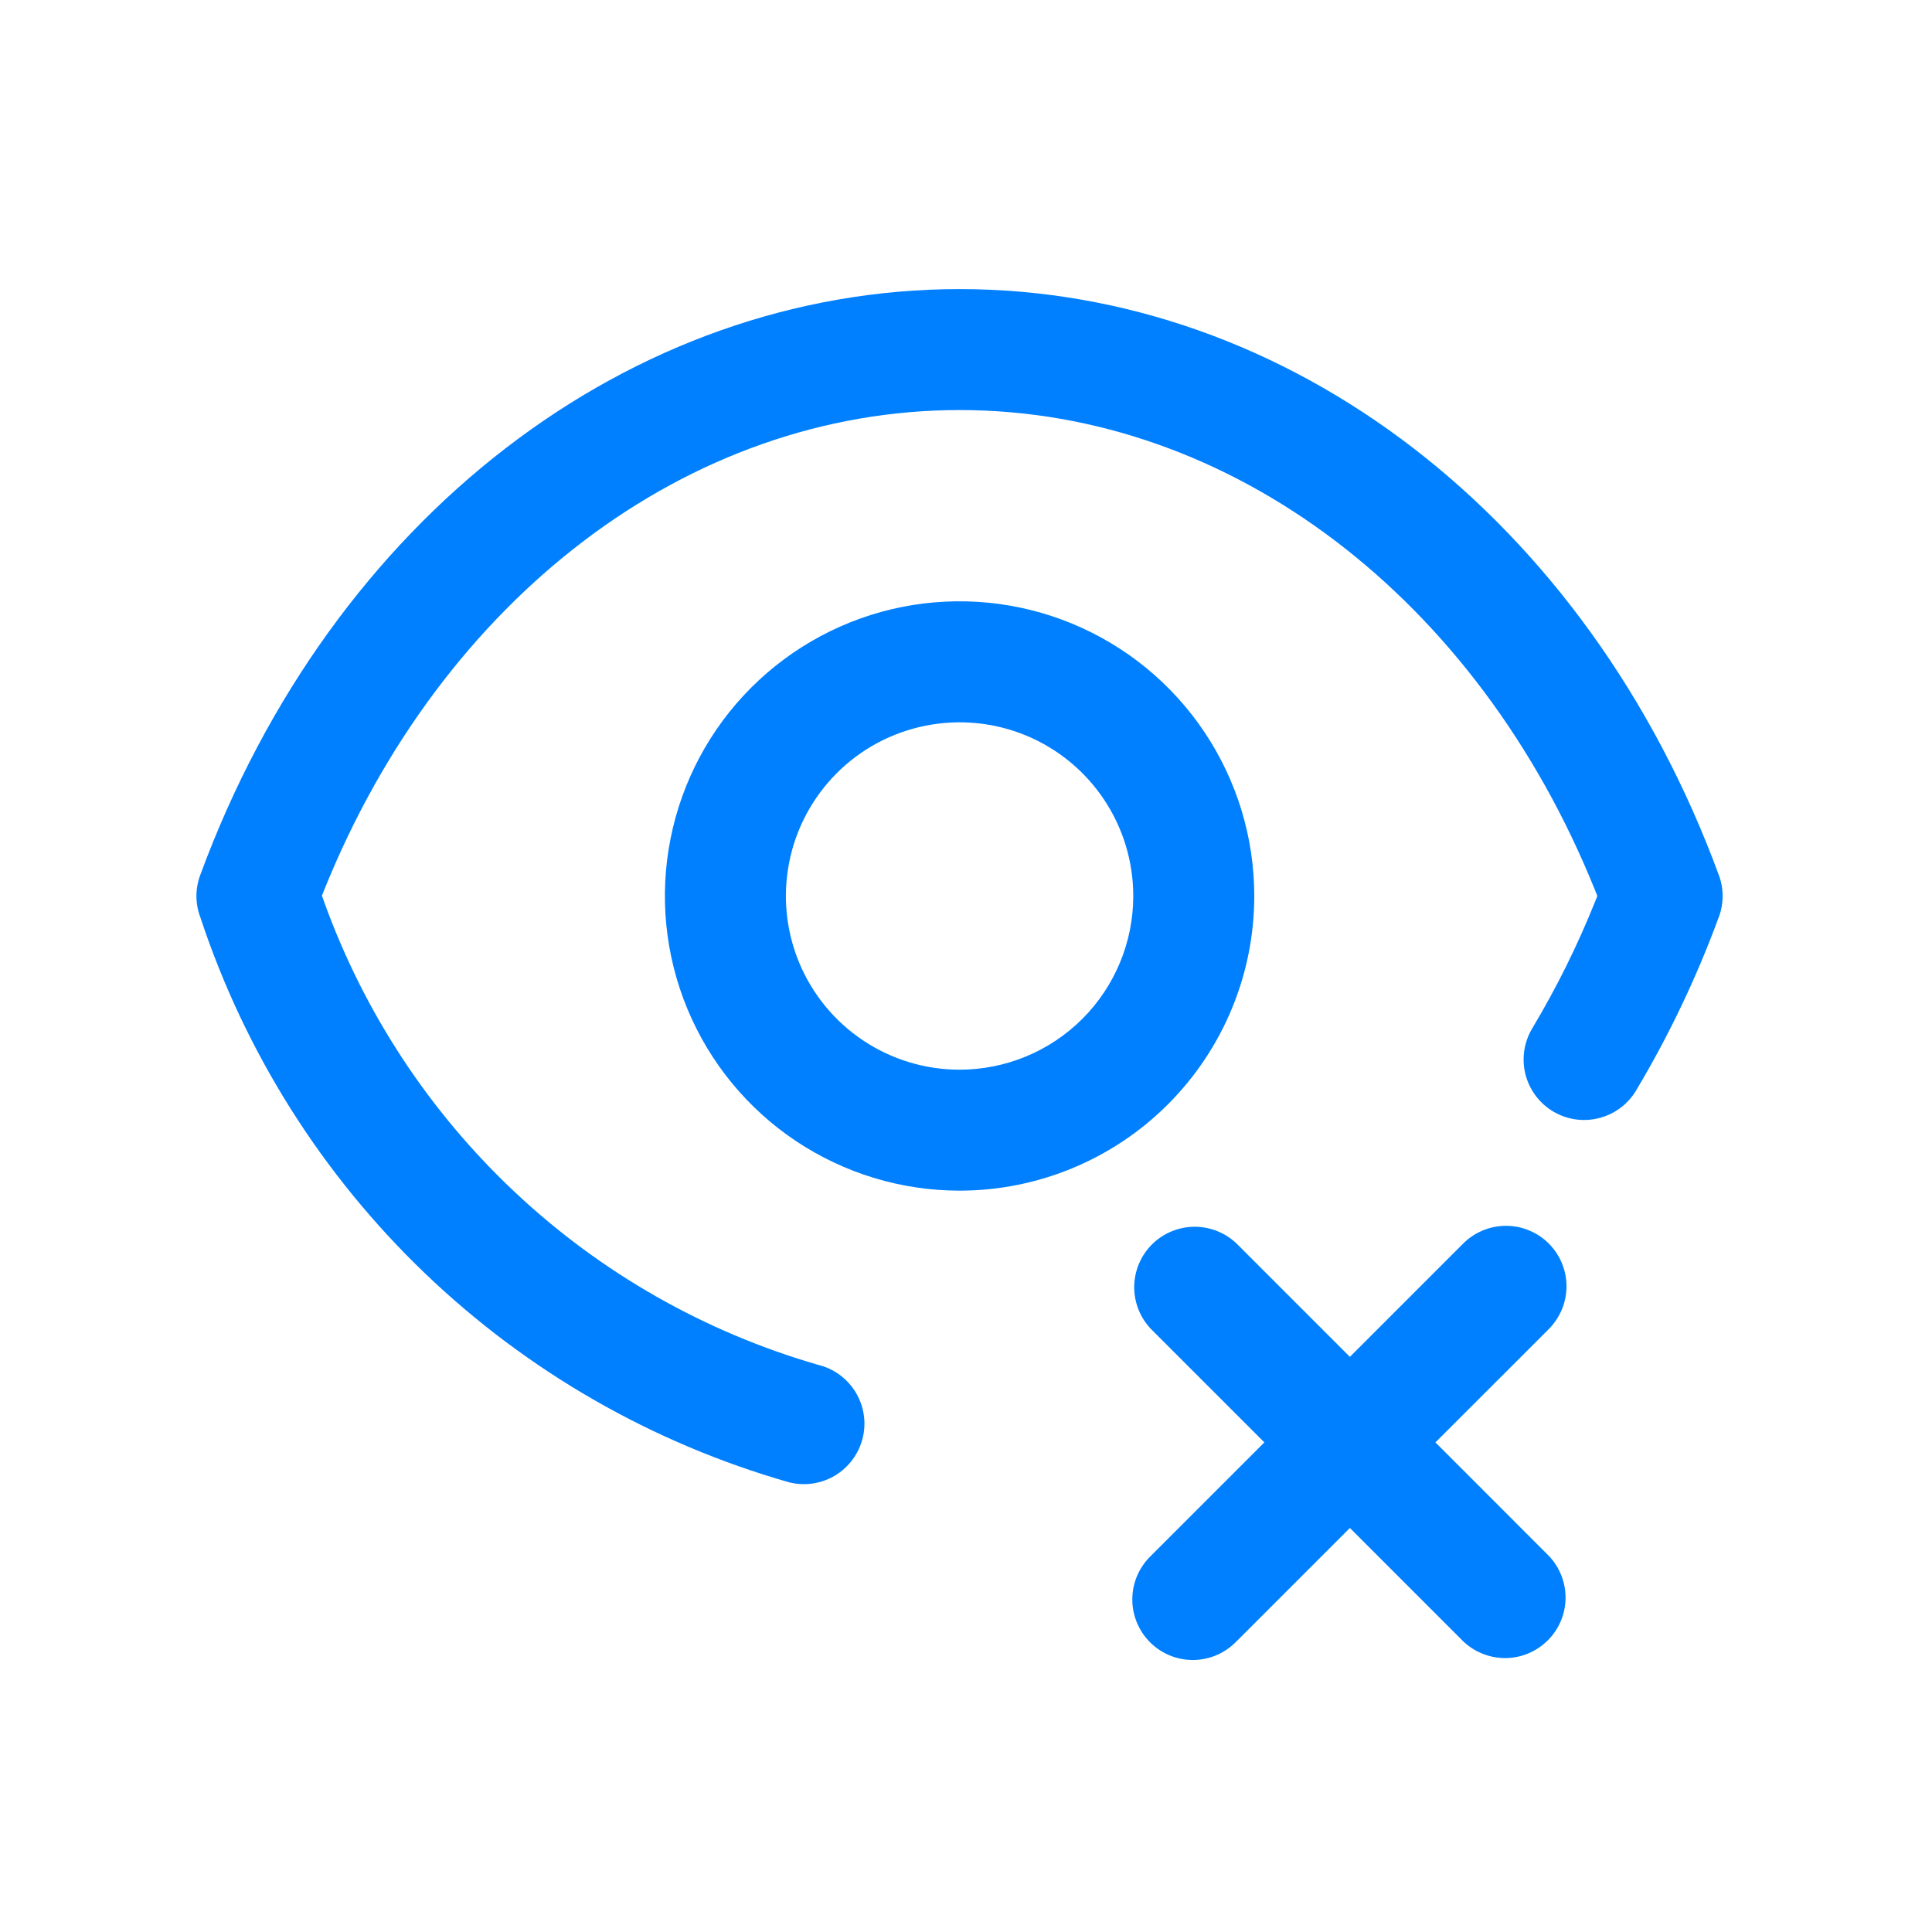 <svg width="33" height="33" viewBox="0 0 33 33" fill="none" xmlns="http://www.w3.org/2000/svg">
<g id="Blind 2">
<g id="Subtract">
<path fill-rule="evenodd" clip-rule="evenodd" d="M26.454 21.24L26.454 22.702C26.647 22.508 26.757 22.245 26.757 21.971C26.757 21.697 26.648 21.434 26.454 21.24C26.26 21.047 25.998 20.938 25.724 20.938C25.45 20.938 25.187 21.047 24.993 21.24L23.057 23.176L21.123 21.242C20.928 21.055 20.668 20.952 20.398 20.954C20.127 20.956 19.868 21.065 19.676 21.256C19.484 21.448 19.376 21.707 19.373 21.978C19.371 22.248 19.475 22.509 19.662 22.703L21.596 24.637L19.656 26.577C19.557 26.673 19.479 26.787 19.424 26.913C19.37 27.039 19.342 27.174 19.341 27.312C19.339 27.449 19.366 27.585 19.418 27.712C19.47 27.839 19.546 27.954 19.643 28.051C19.74 28.148 19.856 28.225 19.983 28.277C20.11 28.329 20.246 28.355 20.383 28.354C20.52 28.353 20.656 28.324 20.782 28.27C20.908 28.216 21.022 28.137 21.117 28.038L21.121 28.035L23.057 26.099L24.991 28.033C25.186 28.22 25.446 28.323 25.716 28.321C25.987 28.319 26.246 28.21 26.438 28.018C26.63 27.827 26.738 27.568 26.741 27.297C26.743 27.027 26.639 26.766 26.452 26.572L24.518 24.637L25.621 23.535L24.993 21.24L26.454 21.24ZM25.621 23.535L26.454 22.702L26.454 21.24L24.993 21.24L25.621 23.535Z" fill="#0080FF"/>
<path d="M16.39 4.938C22.01 4.938 27.113 8.843 29.359 14.947C29.445 15.177 29.445 15.431 29.36 15.661L29.359 15.662C28.981 16.693 28.507 17.686 27.944 18.629C27.803 18.864 27.574 19.033 27.308 19.099C27.042 19.166 26.761 19.124 26.526 18.983C26.291 18.842 26.122 18.613 26.055 18.348C25.989 18.082 26.031 17.8 26.172 17.565C26.583 16.878 26.94 16.159 27.239 15.416L27.284 15.304L27.239 15.192C25.234 10.228 21.037 7.004 16.39 7.004C11.744 7.004 7.546 10.228 5.541 15.192L5.499 15.298L5.537 15.406C6.218 17.294 7.336 18.994 8.8 20.368C10.263 21.741 12.031 22.749 13.959 23.308L13.966 23.31L13.972 23.312C14.105 23.344 14.23 23.401 14.34 23.482C14.45 23.562 14.543 23.663 14.614 23.779C14.685 23.896 14.732 24.025 14.753 24.159C14.774 24.294 14.768 24.431 14.735 24.564C14.702 24.696 14.644 24.821 14.563 24.93C14.482 25.04 14.38 25.132 14.264 25.203C14.147 25.273 14.018 25.319 13.883 25.339C13.749 25.359 13.613 25.352 13.482 25.32C11.147 24.654 9.009 23.428 7.256 21.747C5.502 20.065 4.186 17.979 3.423 15.671L3.419 15.661C3.334 15.431 3.334 15.177 3.42 14.947C5.667 8.843 10.77 4.938 16.39 4.938Z" fill="#0080FF"/>
<path fill-rule="evenodd" clip-rule="evenodd" d="M16.39 20.337C15.395 20.337 14.422 20.042 13.594 19.489C12.766 18.936 12.121 18.15 11.74 17.23C11.359 16.311 11.259 15.299 11.454 14.322C11.648 13.346 12.127 12.449 12.831 11.745C13.535 11.041 14.432 10.562 15.408 10.367C16.385 10.173 17.397 10.273 18.317 10.654C19.236 11.035 20.022 11.68 20.575 12.508C21.128 13.335 21.424 14.309 21.424 15.304C21.424 16.639 20.893 17.919 19.949 18.863C19.006 19.807 17.725 20.337 16.39 20.337ZM19.357 15.304C19.357 14.717 19.183 14.144 18.857 13.656C18.531 13.168 18.068 12.788 17.526 12.563C16.983 12.339 16.387 12.28 15.812 12.395C15.236 12.509 14.707 12.791 14.293 13.206C13.878 13.621 13.595 14.15 13.481 14.725C13.366 15.301 13.425 15.897 13.649 16.439C13.874 16.982 14.254 17.445 14.742 17.771C15.23 18.097 15.803 18.271 16.39 18.271C17.177 18.271 17.932 17.958 18.488 17.402C19.044 16.846 19.357 16.091 19.357 15.304Z" fill="#0080FF"/>
</g>
</g>
</svg>
